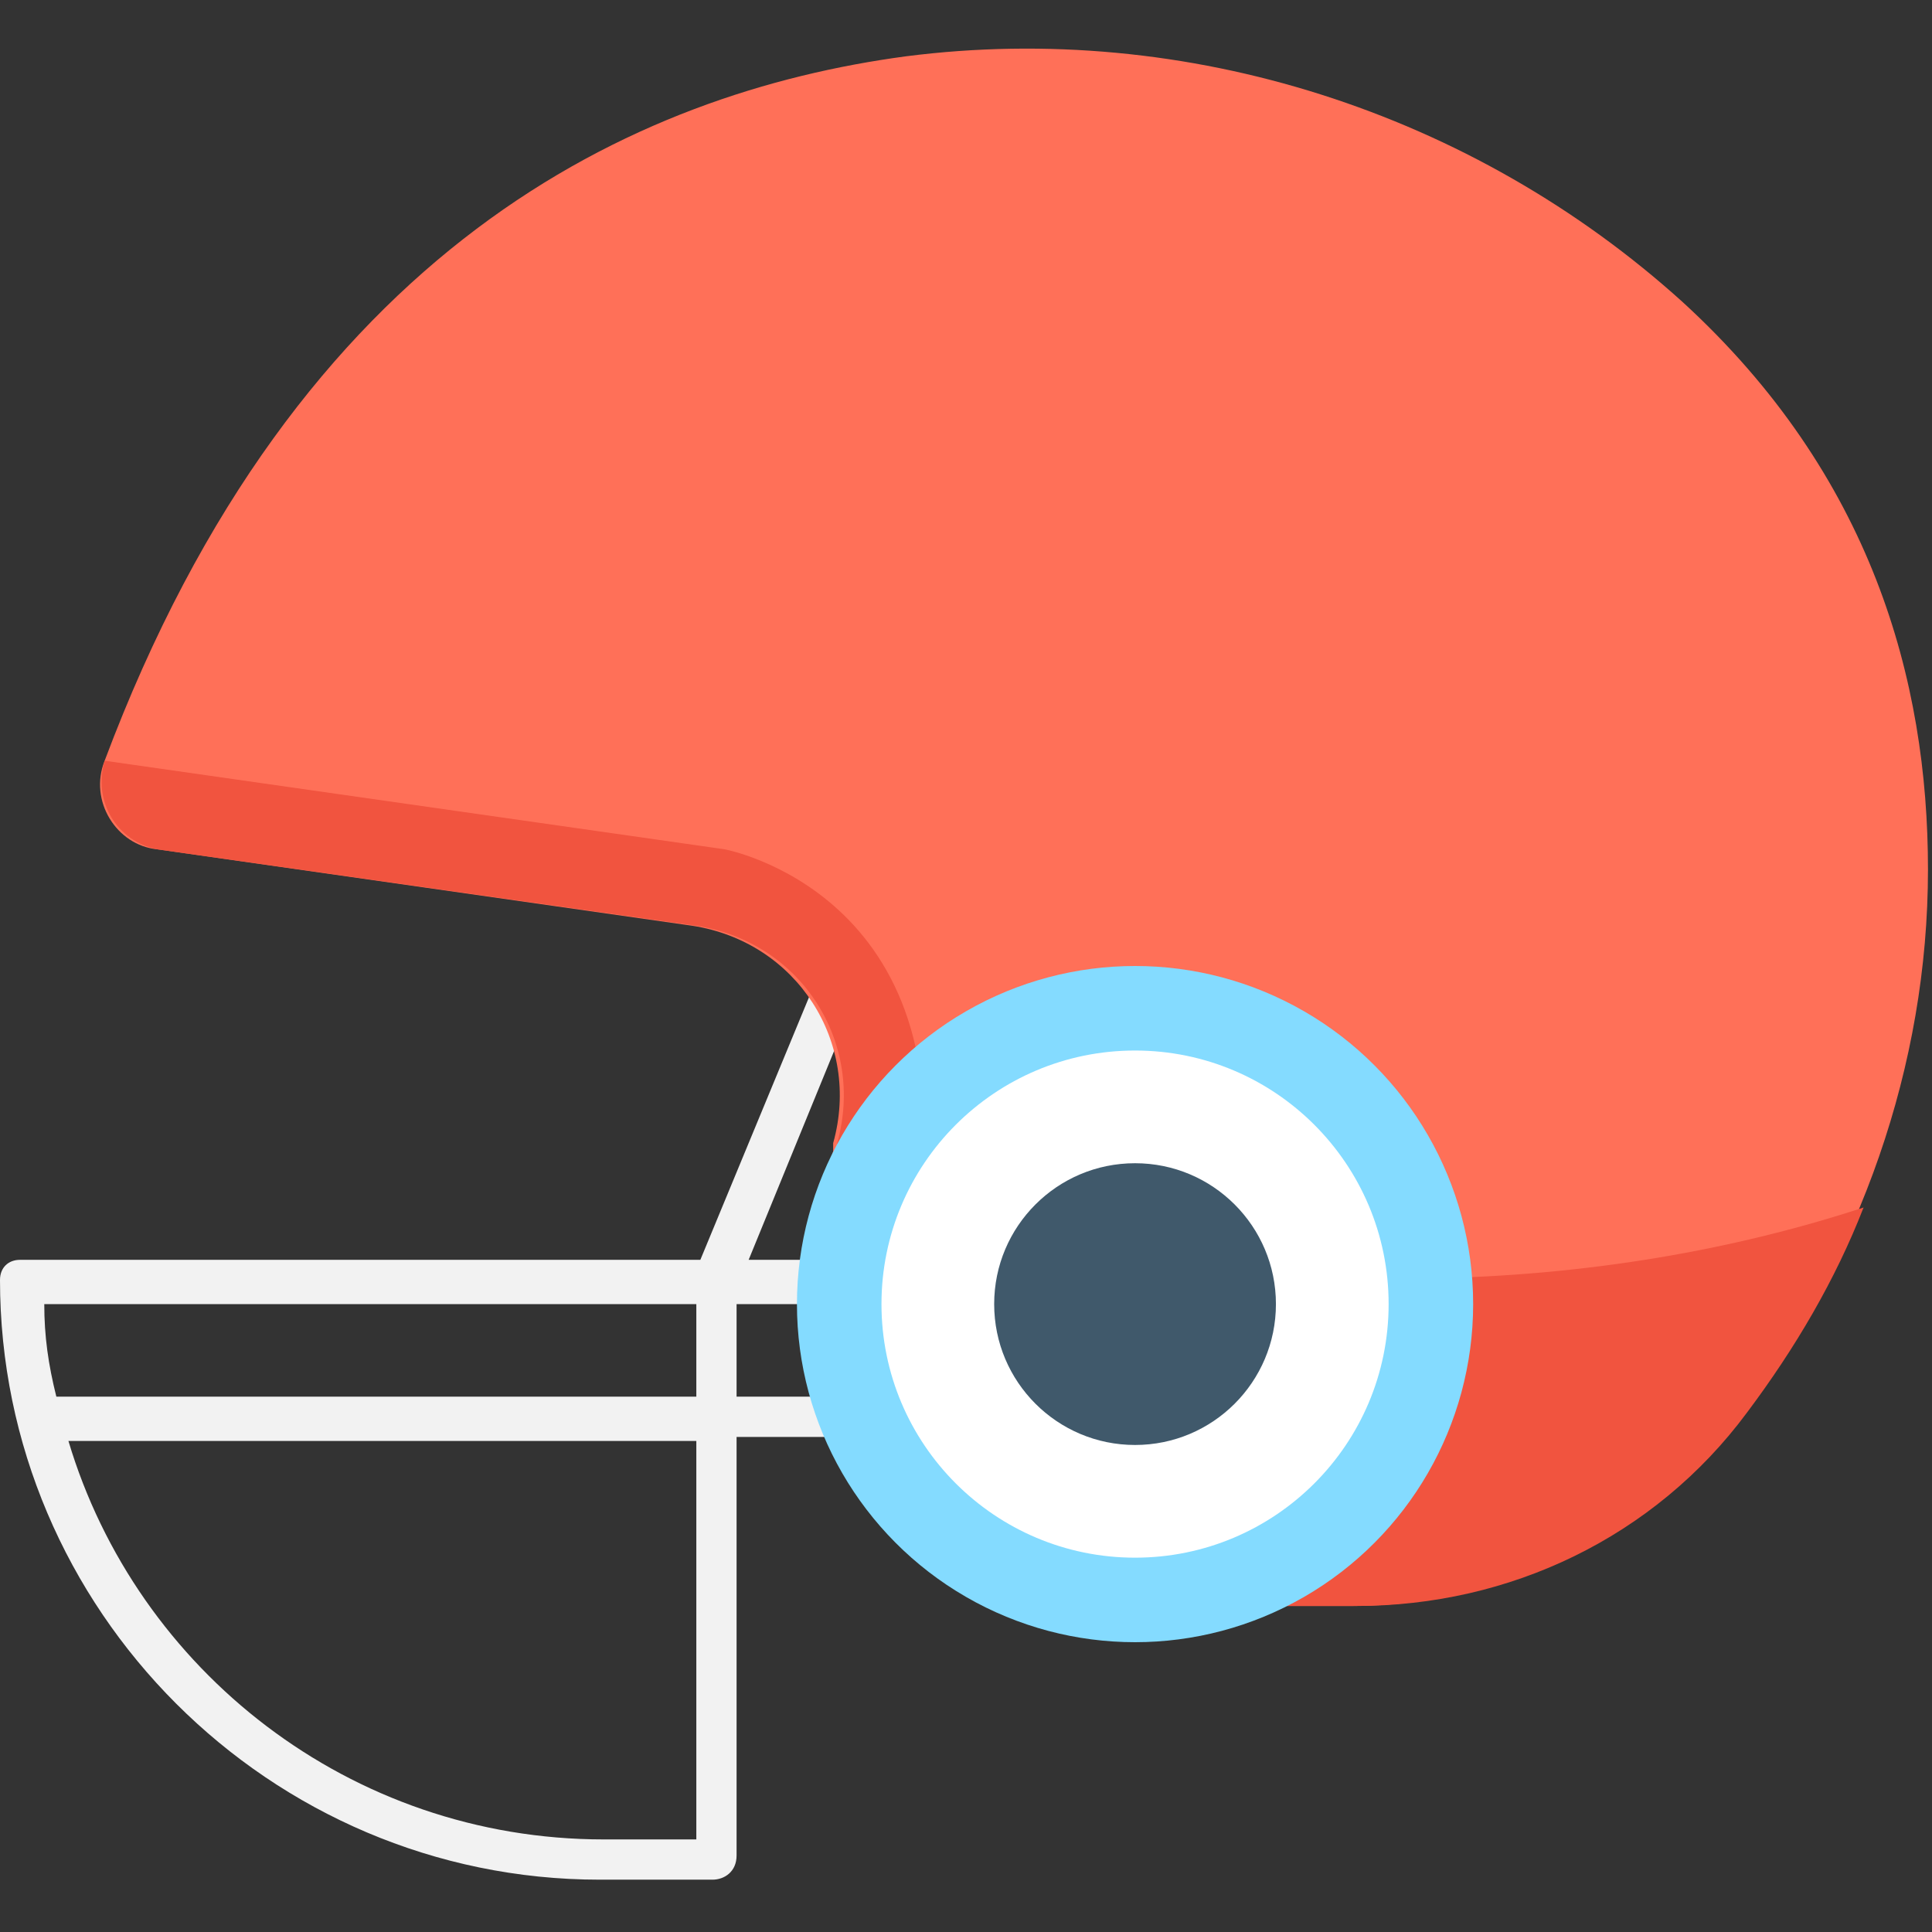 <?xml version="1.0" encoding="utf-8"?>
<!-- Generator: Adobe Illustrator 18.0.0, SVG Export Plug-In . SVG Version: 6.00 Build 0)  -->
<!DOCTYPE svg PUBLIC "-//W3C//DTD SVG 1.1//EN" "http://www.w3.org/Graphics/SVG/1.1/DTD/svg11.dtd">
<svg version="1.1" id="Layer_1" xmlns="http://www.w3.org/2000/svg" xmlns:xlink="http://www.w3.org/1999/xlink" x="0px" y="0px"
	 viewBox="0 0 48 48" enable-background="new 0 0 48 48" xml:space="preserve">
<rect x="0" y="0" width="48" height="48" fill="#333333" stroke="none"/>
<g>
	<path fill="#F2F2F2" d="M23.8,16.9l-0.4-0.1l-6,14.5H0.5c-0.3,0-0.5,0.2-0.5,0.5c0,8.2,6.7,14.9,14.9,14.9h2.8
		c0.3,0,0.6-0.2,0.6-0.6V35.7h8.5c0.2,0,0.3-0.1,0.4-0.2l2.1-3.2h0.2v-0.3l1-1.5l-0.4-0.3l0.5,0C30.7,29.8,30.9,18.5,23.8,16.9z
		 M17.3,45.7h-2.3c-6.3,0-11.6-4.2-13.3-9.9h15.6V45.7z M17.3,34.7H1.4c-0.2-0.8-0.3-1.5-0.3-2.3h16.2V34.7z M26.6,34.7h-8.3v-2.3
		h9.8L26.6,34.7z M28.8,31.3H18.6L24,18.1c5.4,1.7,5.6,10.8,5.6,12.1L28.8,31.3z"/>
	<path fill="none" stroke="#F2F2F2" stroke-width="2" stroke-miterlimit="10" d="M8.3,31.8"/>
	<path fill="#FF7058" d="M2.6,18.9C7.4,6.1,15.8,2.3,22.5,1.4c7-0.9,14.1,1.4,19.3,6.1c4.7,4.3,6.1,9.4,6.1,14.1
		c0,4.9-1.7,9.6-4.6,13.5c-2.3,3-5.9,4.8-9.7,4.8h-4.4c-5.9,0-10.2-5.6-8.5-11.3l0-0.2c0.7-2.5-0.9-5-3.5-5.4L3.9,21.1
		C2.9,21,2.2,19.9,2.6,18.9z"/>
	<path fill="#F1543F" d="M33.7,39.9c3.8,0,7.4-1.7,9.7-4.8c1.2-1.6,2.2-3.3,2.9-5.1c-6.4,2.1-14.7,2.6-23.5,0
		c1.2-7.8-4.8-8.9-4.8-8.9L2.6,18.9c-0.3,1,0.3,2,1.3,2.2L17.3,23c2.6,0.4,4.2,2.9,3.5,5.4l0,0.2c-1.6,5.7,2.6,11.3,8.5,11.3H33.7z"
		/>
	<circle fill="#84DBFF" cx="28.2" cy="32.4" r="8.4"/>
	<circle fill="#FFFFFF" cx="28.2" cy="32.4" r="6.3"/>
	<circle fill="#40596B" cx="28.2" cy="32.4" r="3.5"/>
</g>
</svg>
